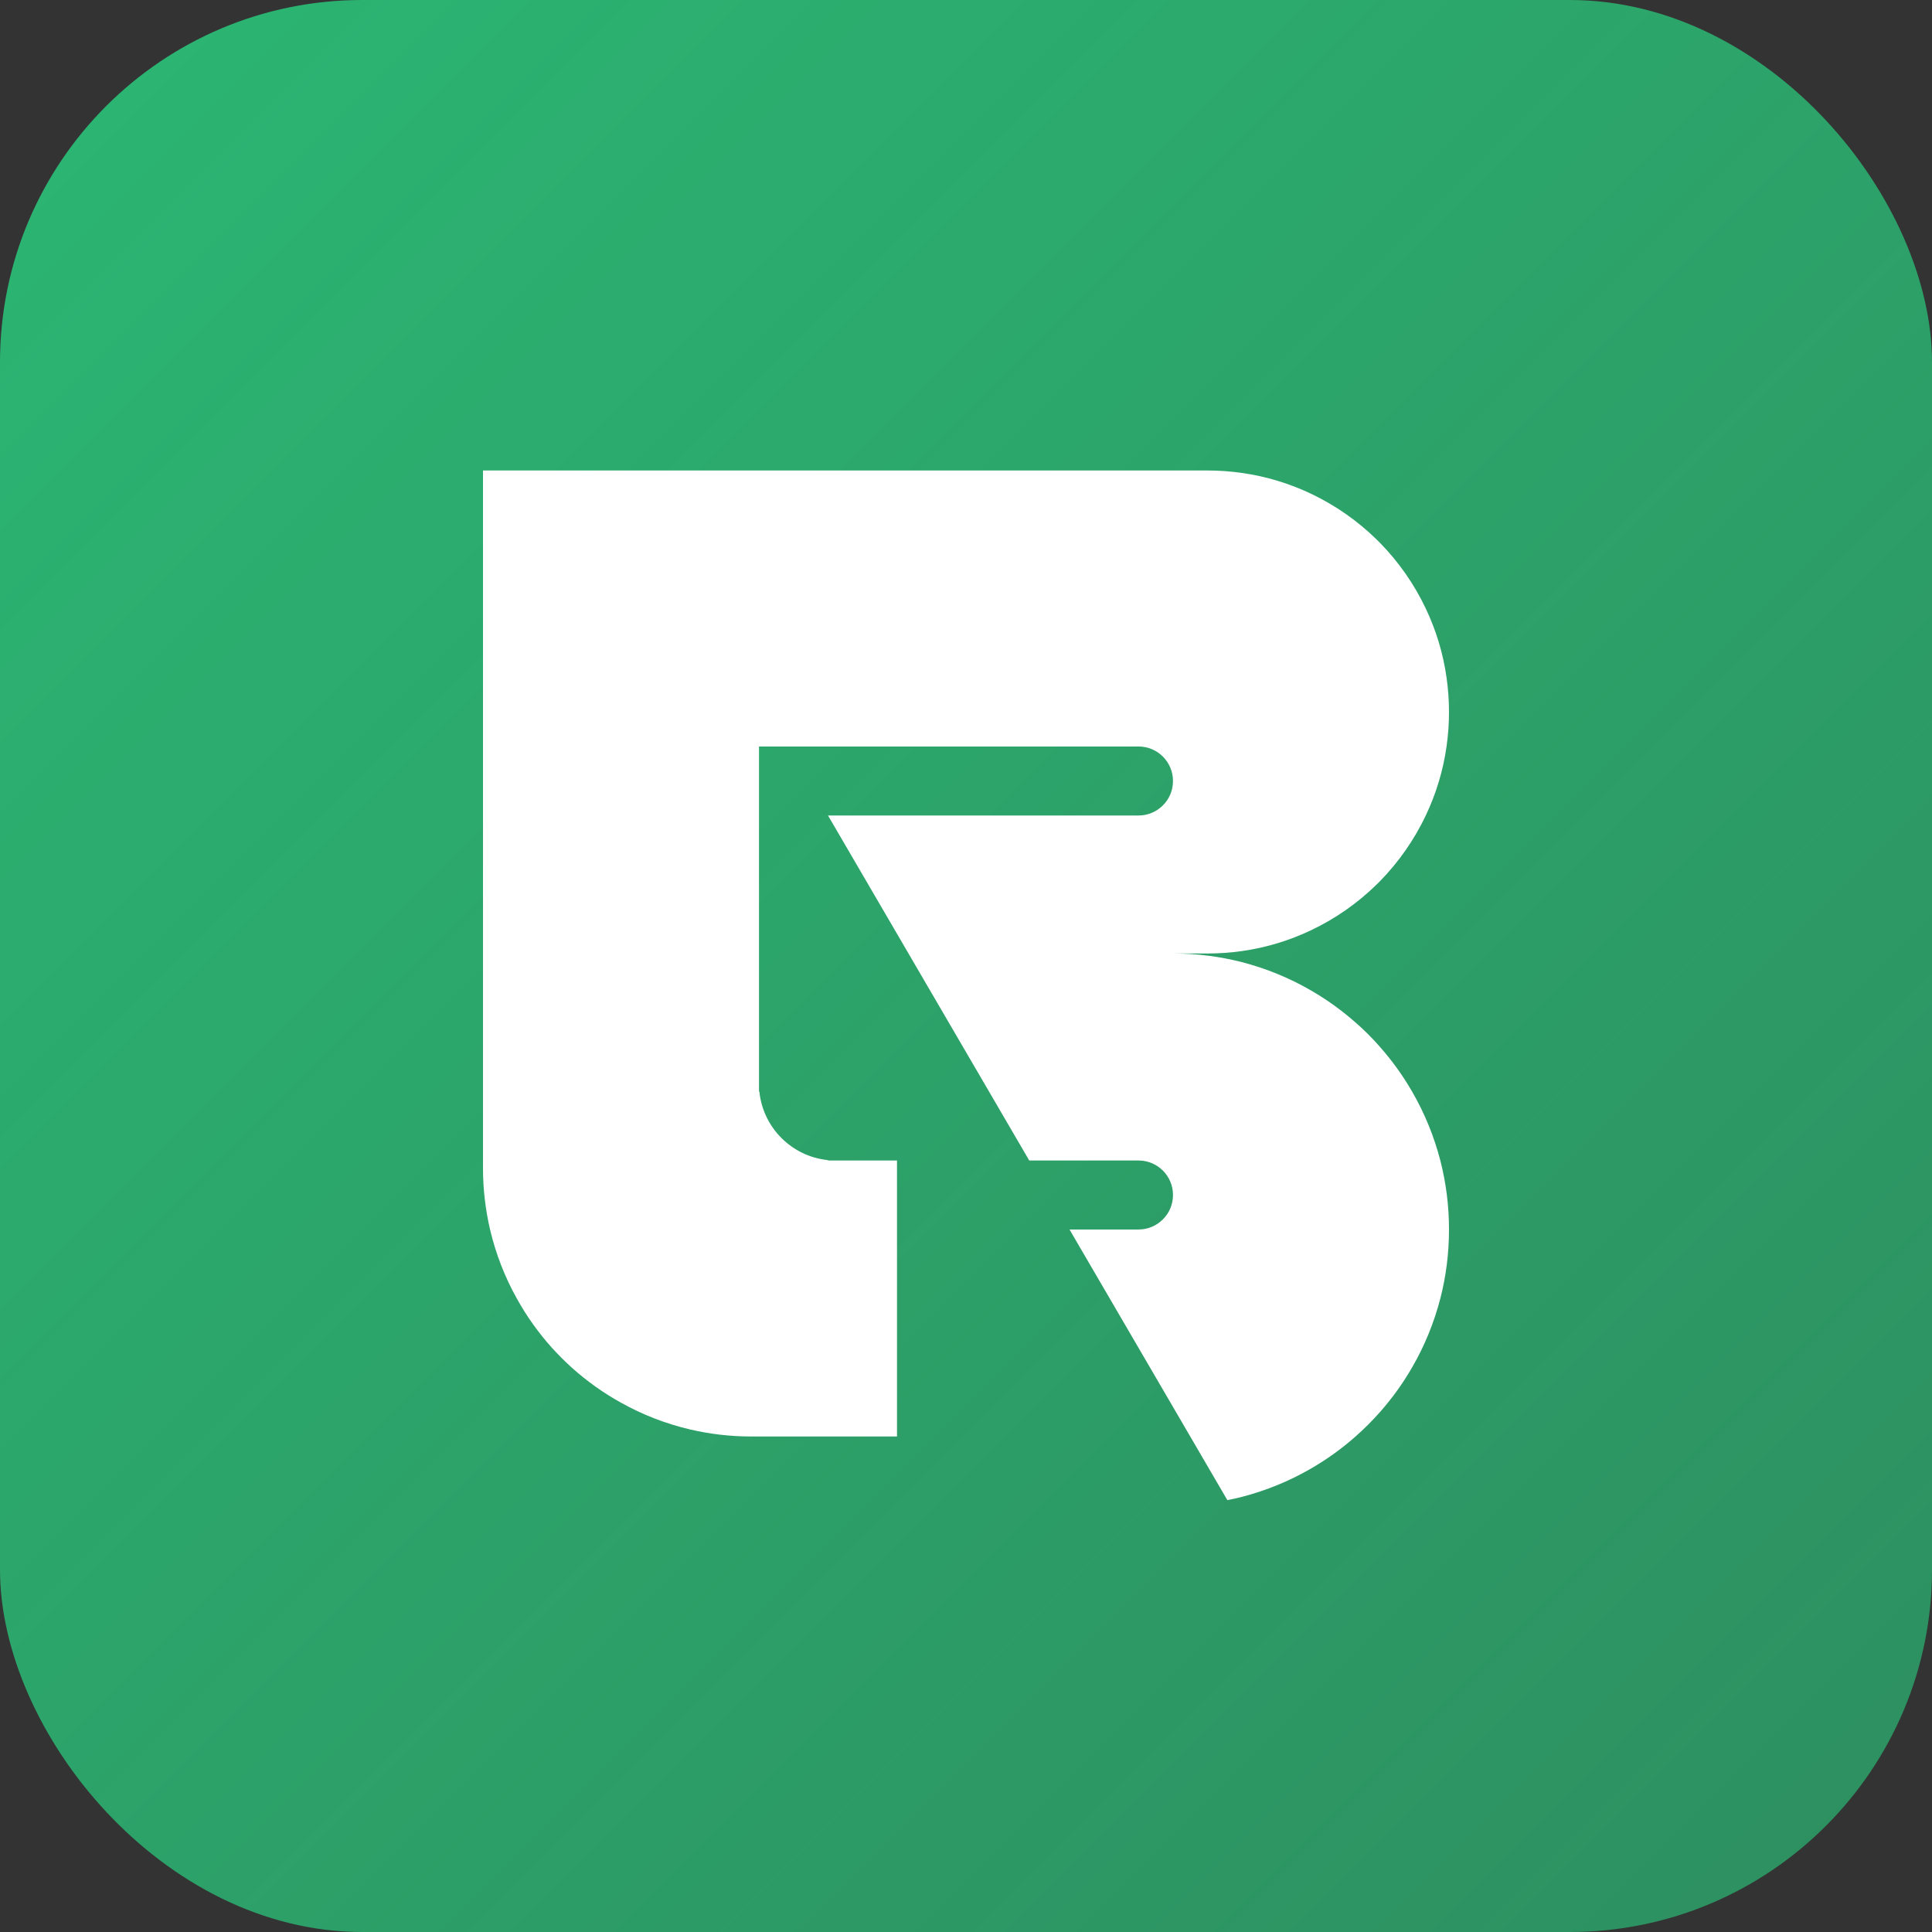 <svg width="80" height="80" viewBox="0 0 80 80" fill="none" xmlns="http://www.w3.org/2000/svg">
<rect x="0" y="0" width="80" height="80" fill="#333333" stroke="none"/>
<rect width="80" height="80" rx="15" fill="url(#paint0_linear_1823_458)"/>
<g clip-path="url(#clip0_1823_458)">
<path d="M59.641 48.054C59.876 48.968 60 49.924 60 50.911C60 51.898 59.876 52.854 59.641 53.768C59.378 54.781 58.984 55.74 58.47 56.625C58.089 57.286 57.644 57.901 57.143 58.47C56.825 58.828 56.489 59.165 56.13 59.482C55.562 59.984 54.946 60.428 54.286 60.809C53.4 61.324 52.441 61.717 51.429 61.981C51.229 62.032 51.025 62.079 50.822 62.117L44.286 50.911H47.143C47.536 50.911 47.895 50.752 48.152 50.492C48.413 50.235 48.571 49.876 48.571 49.482C48.571 48.692 47.933 48.054 47.143 48.054H42.619L34.286 33.768H47.143C47.536 33.768 47.895 33.609 48.152 33.349C48.413 33.092 48.571 32.733 48.571 32.34C48.571 31.549 47.933 30.911 47.143 30.911H31.429V45.197H31.444C31.594 46.695 32.787 47.889 34.286 48.038V48.054H37.143V59.482H31.111C30.238 59.482 29.387 59.381 28.571 59.19C27.559 58.952 26.6 58.578 25.714 58.082C24.978 57.676 24.292 57.184 23.67 56.625C23.387 56.368 23.114 56.095 22.857 55.813C22.298 55.19 21.806 54.505 21.4 53.768C20.905 52.882 20.53 51.924 20.292 50.911C20.102 50.095 20 49.244 20 48.371V19.482H50C50.486 19.482 50.962 19.517 51.429 19.584C52.438 19.727 53.397 20.022 54.286 20.444C55.295 20.924 56.213 21.565 57.003 22.34C57.025 22.365 57.051 22.387 57.073 22.409C57.095 22.432 57.117 22.457 57.143 22.479C57.917 23.27 58.559 24.187 59.038 25.197C59.46 26.086 59.756 27.044 59.898 28.054C59.965 28.52 60 28.997 60 29.482C60 29.968 59.965 30.444 59.898 30.911C59.756 31.921 59.46 32.879 59.038 33.768C58.559 34.778 57.917 35.695 57.143 36.486C57.095 36.53 57.048 36.578 57.003 36.625C56.213 37.4 55.295 38.041 54.286 38.52C53.397 38.943 52.438 39.238 51.429 39.381C50.962 39.447 50.486 39.482 50 39.482H48.571C49.559 39.482 50.514 39.606 51.429 39.841C52.441 40.105 53.4 40.498 54.286 41.013C54.946 41.394 55.562 41.838 56.13 42.34C56.311 42.495 56.486 42.66 56.654 42.828C56.822 42.997 56.987 43.171 57.143 43.352C57.644 43.92 58.089 44.536 58.47 45.197C58.984 46.082 59.378 47.041 59.641 48.054Z" fill="white"/>
</g>
<defs>
<linearGradient id="paint0_linear_1823_458" x1="0" y1="0" x2="80" y2="80" gradientUnits="userSpaceOnUse">
<stop stop-color="#2BB673"/>
<stop offset="1" stop-color="#2BB673" stop-opacity="0.7"/>
</linearGradient>
<clipPath id="clip0_1823_458">
<rect width="40" height="42.635" fill="white" transform="translate(20 19.482)"/>
</clipPath>
</defs>
</svg>
